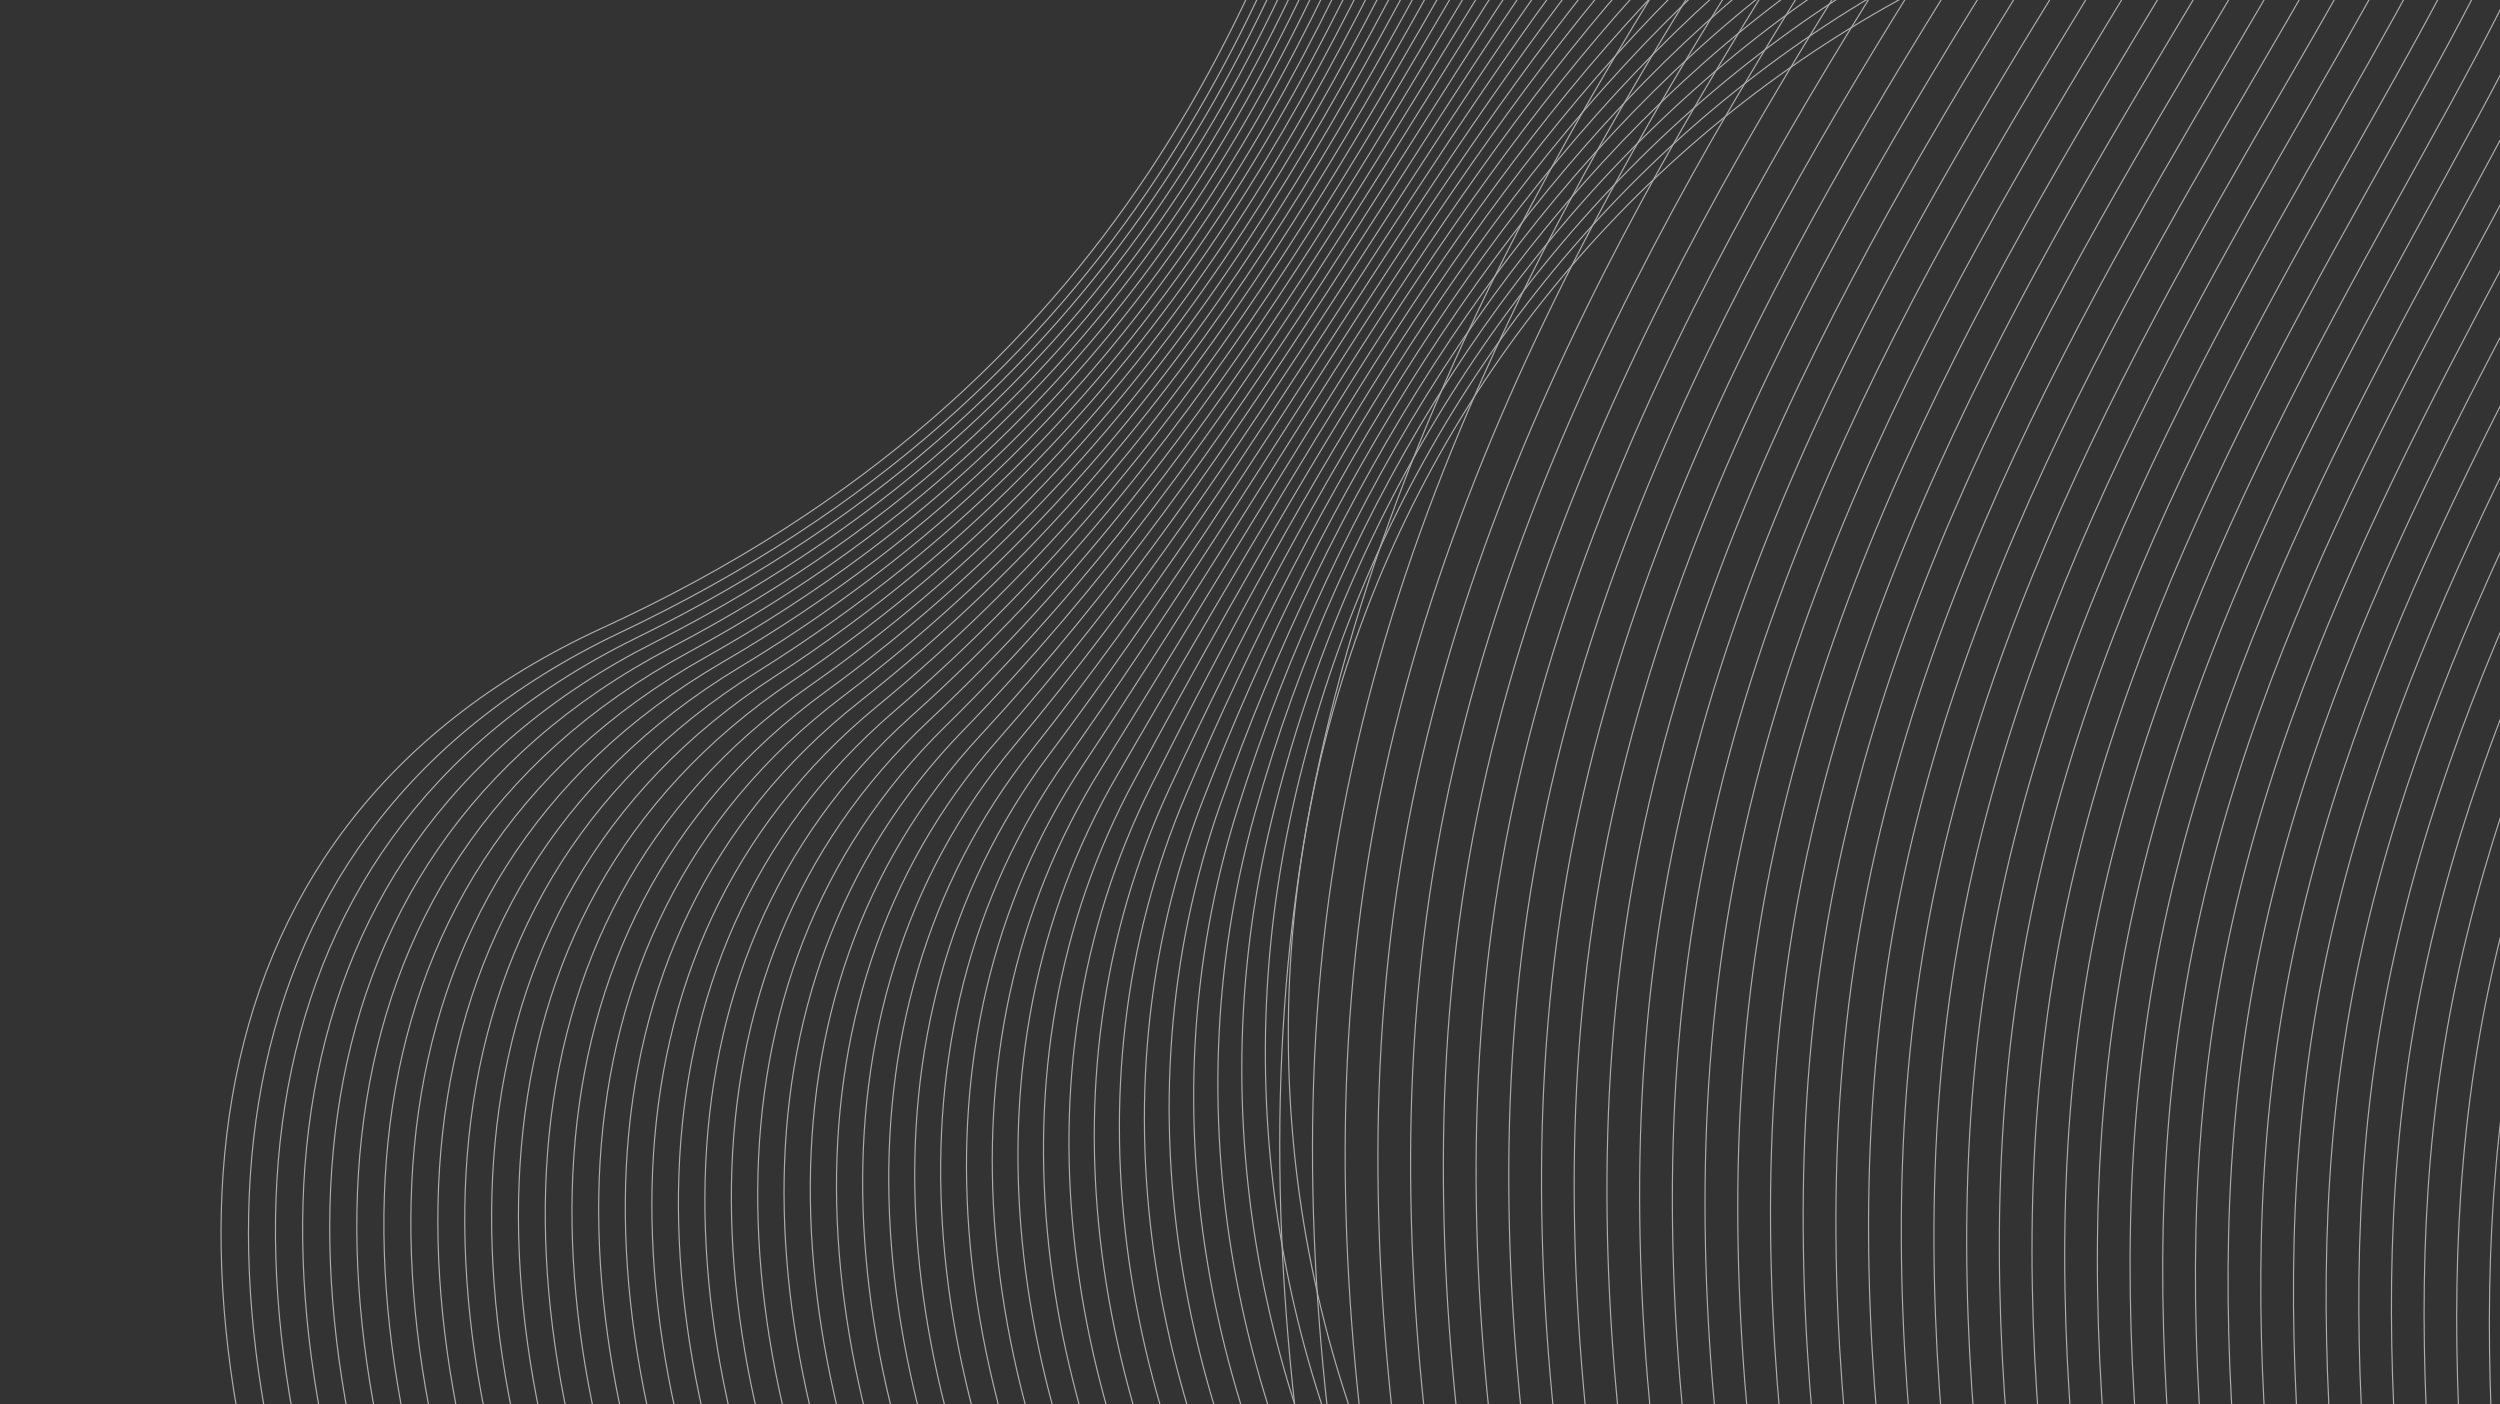 <svg width="1068" height="600" viewBox="0 0 1068 600" fill="none" xmlns="http://www.w3.org/2000/svg">
<rect x="0" y="0" width="1068" height="600" fill="#333333" stroke="none"/>
<g style="mix-blend-mode:soft-light" opacity="0.6" clip-path="url(#clip0_289_2787)">
<path fill-rule="evenodd" clip-rule="evenodd" d="M1140.81 -54.734C1414.57 -6.66 1177.07 180.403 1128.99 454.194C1080.91 727.986 1240.5 984.78 966.704 936.7C692.913 888.621 509.958 627.723 558.038 353.932C606.117 80.141 867.015 -102.813 1140.81 -54.734Z" stroke="white" stroke-width="0.5" stroke-miterlimit="10"/>
<path fill-rule="evenodd" clip-rule="evenodd" d="M1132.15 -62.626C1405.95 -14.546 1163.75 174.561 1115.08 451.752C1066.4 728.943 1229.67 989.252 955.881 941.172C682.09 893.093 493.823 623.074 550.724 351.851C607.876 79.558 858.358 -110.674 1132.15 -62.595L1132.15 -62.626Z" stroke="white" stroke-width="0.5" stroke-miterlimit="10"/>
<path fill-rule="evenodd" clip-rule="evenodd" d="M1123.47 -70.523C1397.26 -22.444 1150.42 168.682 1101.14 449.304C1051.86 729.926 1218.82 993.718 945.03 945.639C671.238 897.559 477.665 618.388 543.38 349.765C609.641 78.943 849.677 -118.571 1123.47 -70.492L1123.47 -70.523Z" stroke="white" stroke-width="0.5" stroke-miterlimit="10"/>
<path fill-rule="evenodd" clip-rule="evenodd" d="M1114.79 -78.42C1388.58 -30.34 1137.07 162.834 1087.2 446.856C1037.32 730.878 1208 998.19 934.176 950.105C660.354 902.02 461.572 613.682 536.041 347.648C611.458 78.211 840.969 -126.505 1114.79 -78.42Z" stroke="white" stroke-width="0.5" stroke-miterlimit="10"/>
<path fill-rule="evenodd" clip-rule="evenodd" d="M1106.14 -86.311C1379.96 -38.227 1123.76 156.991 1073.29 444.413C1022.82 731.835 1197.18 1002.66 923.355 954.577C649.533 906.493 445.547 608.956 528.728 345.567C613.363 77.526 832.319 -134.396 1106.14 -86.311Z" stroke="white" stroke-width="0.5" stroke-miterlimit="10"/>
<path fill-rule="evenodd" clip-rule="evenodd" d="M1097.46 -94.208C1371.28 -46.123 1110.42 151.112 1059.35 441.965C1008.27 732.818 1186.32 1007.13 912.502 959.044C638.68 910.959 429.589 604.211 521.384 343.481C615.309 76.784 823.637 -142.293 1097.46 -94.208Z" stroke="white" stroke-width="0.5" stroke-miterlimit="10"/>
<path fill-rule="evenodd" clip-rule="evenodd" d="M1088.81 -102.1C1362.66 -54.01 1097.11 145.27 1045.44 439.523C993.767 733.776 1175.53 1011.61 901.679 963.516C627.826 915.426 413.667 599.439 514.075 341.369C617.322 76.023 814.96 -150.221 1088.81 -102.131L1088.81 -102.1Z" stroke="white" stroke-width="0.5" stroke-miterlimit="10"/>
<path fill-rule="evenodd" clip-rule="evenodd" d="M1080.13 -110.028C1353.98 -61.937 1083.78 139.36 1031.51 437.044C979.23 734.728 1164.69 1016.04 890.832 967.952C616.979 919.862 397.813 594.648 506.731 339.283C619.336 75.261 806.279 -158.118 1080.13 -110.028Z" stroke="white" stroke-width="0.5" stroke-miterlimit="10"/>
<path fill-rule="evenodd" clip-rule="evenodd" d="M1071.48 -117.919C1345.33 -69.829 1070.47 133.518 1017.6 434.602C964.725 735.685 1153.86 1020.51 880.011 972.424C606.158 924.334 382.021 589.867 499.418 337.202C621.448 74.485 797.629 -166.009 1071.48 -117.919Z" stroke="white" stroke-width="0.5" stroke-miterlimit="10"/>
<path fill-rule="evenodd" clip-rule="evenodd" d="M1062.8 -125.816C1336.68 -77.72 1057.13 127.67 1003.66 432.154C950.187 736.638 1143.04 1024.99 869.157 976.891C595.273 928.795 366.289 585.098 492.073 335.116C623.621 73.72 788.915 -173.911 1062.8 -125.816Z" stroke="white" stroke-width="0.5" stroke-miterlimit="10"/>
<path fill-rule="evenodd" clip-rule="evenodd" d="M1054.15 -133.707C1328.03 -85.612 1043.82 121.797 989.742 429.742C935.665 737.688 1132.21 1029.52 858.324 981.424C584.441 933.329 350.589 580.334 484.729 333.03C625.794 72.955 780.228 -181.778 1054.11 -133.682L1054.15 -133.707Z" stroke="white" stroke-width="0.5" stroke-miterlimit="10"/>
<path fill-rule="evenodd" clip-rule="evenodd" d="M1045.47 -141.605C1319.35 -93.509 1030.48 115.948 975.803 427.294C921.129 738.64 1121.36 1033.99 847.473 985.891C573.589 937.795 334.958 575.549 477.422 330.918C628.104 72.149 771.584 -189.7 1045.47 -141.605Z" stroke="white" stroke-width="0.5" stroke-miterlimit="10"/>
<path fill-rule="evenodd" clip-rule="evenodd" d="M1036.79 -149.502C1310.7 -101.401 1017.14 110.07 961.862 424.846C906.586 739.622 1110.53 1038.46 836.62 990.357C562.705 942.256 319.381 570.806 470.077 328.831C630.4 71.405 762.902 -197.597 1036.79 -149.502Z" stroke="white" stroke-width="0.5" stroke-miterlimit="10"/>
<path fill-rule="evenodd" clip-rule="evenodd" d="M1028.14 -157.393C1302.05 -109.292 1003.83 104.227 947.954 422.403C892.08 740.58 1099.71 1042.93 825.798 994.829C551.883 946.728 303.836 566.069 462.733 326.745C632.76 70.672 754.189 -205.5 1028.1 -157.399L1028.14 -157.393Z" stroke="white" stroke-width="0.5" stroke-miterlimit="10"/>
<path fill-rule="evenodd" clip-rule="evenodd" d="M1019.45 -165.29C1293.4 -117.184 990.49 98.348 934.014 419.956C877.537 741.563 1088.86 1047.4 814.945 999.296C541.03 951.195 288.347 561.374 455.42 324.664C635.175 69.982 745.538 -213.391 1019.45 -165.29Z" stroke="white" stroke-width="0.5" stroke-miterlimit="10"/>
<path fill-rule="evenodd" clip-rule="evenodd" d="M1010.8 -173.182C1284.75 -125.075 977.178 92.506 920.104 417.513C863.031 742.52 1078.07 1051.87 804.123 1003.77C530.177 955.661 272.889 556.684 448.075 322.578C637.621 69.296 736.857 -221.288 1010.8 -173.182Z" stroke="white" stroke-width="0.5" stroke-miterlimit="10"/>
<path fill-rule="evenodd" clip-rule="evenodd" d="M1002.12 -181.078C1276.07 -132.972 963.835 86.658 906.165 415.065C848.494 743.473 1067.22 1056.34 793.27 1008.23C519.325 960.128 257.488 552.036 440.767 320.467C640.129 68.622 728.181 -229.216 1002.16 -181.104L1002.12 -181.078Z" stroke="white" stroke-width="0.5" stroke-miterlimit="10"/>
<path fill-rule="evenodd" clip-rule="evenodd" d="M993.469 -188.97C1267.45 -140.858 950.528 80.784 892.255 412.623C833.982 744.461 1056.39 1060.81 782.448 1012.71C508.502 964.6 242.085 547.387 433.422 318.38C642.631 67.977 719.498 -237.113 993.475 -189.001L993.469 -188.97Z" stroke="white" stroke-width="0.5" stroke-miterlimit="10"/>
<path fill-rule="evenodd" clip-rule="evenodd" d="M984.793 -196.898C1258.77 -148.786 937.191 74.906 878.321 410.144C819.451 745.382 1045.58 1065.25 771.601 1017.14C497.624 969.03 226.741 542.781 426.078 316.294C645.16 67.37 710.811 -244.979 984.788 -196.867L984.793 -196.898Z" stroke="white" stroke-width="0.5" stroke-miterlimit="10"/>
<path fill-rule="evenodd" clip-rule="evenodd" d="M976.142 -204.79C1250.12 -156.678 923.884 69.032 864.412 407.701C804.939 746.37 1034.76 1069.73 760.779 1021.61C486.802 973.502 211.39 538.205 418.765 314.213C647.775 66.81 702.13 -252.876 976.137 -204.759L976.142 -204.79Z" stroke="white" stroke-width="0.5" stroke-miterlimit="10"/>
<path fill-rule="evenodd" clip-rule="evenodd" d="M967.461 -212.686C1241.47 -164.569 910.572 63.19 850.503 405.259C790.434 747.328 1023.93 1074.2 749.926 1026.08C475.919 977.964 196.101 533.641 411.426 312.096C650.391 66.25 693.454 -260.804 967.461 -212.686Z" stroke="white" stroke-width="0.5" stroke-miterlimit="10"/>
<path fill-rule="evenodd" clip-rule="evenodd" d="M958.779 -220.583C1232.79 -172.466 897.229 57.342 836.557 402.842C775.885 748.342 1013.1 1078.73 739.062 1030.61C465.024 982.487 180.802 529.138 404.113 310.015C653.026 65.757 684.803 -268.695 958.81 -220.578L958.779 -220.583Z" stroke="white" stroke-width="0.5" stroke-miterlimit="10"/>
<path fill-rule="evenodd" clip-rule="evenodd" d="M950.129 -228.475C1224.17 -180.352 883.923 51.468 822.649 400.399C761.375 749.33 1002.28 1083.2 728.241 1035.08C454.203 986.959 165.534 524.64 396.769 307.929C655.657 65.294 676.091 -276.598 950.129 -228.475Z" stroke="white" stroke-width="0.5" stroke-miterlimit="10"/>
<path fill-rule="evenodd" clip-rule="evenodd" d="M941.447 -236.372C1215.49 -188.249 870.58 45.621 808.708 397.951C746.837 750.282 991.426 1087.67 717.388 1039.55C443.349 991.425 150.259 520.174 389.424 305.843C658.312 64.868 667.408 -284.495 941.447 -236.372Z" stroke="white" stroke-width="0.5" stroke-miterlimit="10"/>
<path fill-rule="evenodd" clip-rule="evenodd" d="M932.796 -244.264C1206.83 -196.141 857.273 39.747 794.8 395.509C732.326 751.27 980.636 1092.15 706.566 1044.02C432.497 995.892 135.01 515.744 382.111 303.762C660.993 64.479 658.758 -292.386 932.796 -244.264Z" stroke="white" stroke-width="0.5" stroke-miterlimit="10"/>
<path fill-rule="evenodd" clip-rule="evenodd" d="M924.115 -252.161C1198.18 -204.032 843.931 33.899 780.86 393.061C717.789 752.223 969.783 1096.61 695.714 1048.49C421.644 1000.36 119.757 511.345 374.773 301.645C663.675 64.09 650.051 -300.32 924.12 -252.191L924.115 -252.161Z" stroke="white" stroke-width="0.5" stroke-miterlimit="10"/>
<path fill-rule="evenodd" clip-rule="evenodd" d="M915.464 -260.052C1189.53 -211.924 830.624 28.026 766.951 390.619C703.278 753.211 958.961 1101.09 684.892 1052.96C410.823 1004.83 104.534 506.951 367.428 299.559C666.381 63.737 641.364 -308.185 915.433 -260.057L915.464 -260.052Z" stroke="white" stroke-width="0.5" stroke-miterlimit="10"/>
<path fill-rule="evenodd" clip-rule="evenodd" d="M906.783 -267.949C1180.85 -219.821 817.282 22.178 753.011 388.171C688.741 754.163 948.139 1105.56 674.039 1057.43C399.939 1009.29 89.299 502.619 360.115 297.478C669.108 63.451 632.713 -316.077 906.783 -267.949Z" stroke="white" stroke-width="0.5" stroke-miterlimit="10"/>
<path fill-rule="evenodd" clip-rule="evenodd" d="M898.101 -275.846C1172.2 -227.712 803.939 16.33 739.071 385.722C674.204 755.115 937.286 1110.03 663.186 1061.89C389.086 1013.76 74.065 498.287 352.771 295.391C671.803 63.159 624.032 -323.974 898.101 -275.846Z" stroke="white" stroke-width="0.5" stroke-miterlimit="10"/>
<path fill-rule="evenodd" clip-rule="evenodd" d="M889.456 -283.768C1163.56 -235.635 790.638 10.426 725.168 383.249C659.698 756.073 926.47 1114.47 652.37 1066.33C378.27 1018.2 58.831 493.955 345.457 293.311C674.519 62.935 615.35 -331.871 889.45 -283.738L889.456 -283.768Z" stroke="white" stroke-width="0.5" stroke-miterlimit="10"/>
<path fill-rule="evenodd" clip-rule="evenodd" d="M880.773 -291.665C1154.9 -243.526 777.294 4.578 711.227 380.801C645.16 757.025 915.642 1118.97 641.511 1070.83C367.38 1022.69 43.586 489.685 338.118 291.193C677.24 62.68 606.673 -339.799 880.773 -291.665Z" stroke="white" stroke-width="0.5" stroke-miterlimit="10"/>
<path fill-rule="evenodd" clip-rule="evenodd" d="M872.123 -299.557C1146.25 -251.418 763.988 -1.296 697.318 378.359C630.649 758.013 904.82 1123.44 630.689 1075.3C356.558 1027.16 28.341 485.414 330.774 289.107C679.919 62.481 597.992 -347.696 872.092 -299.562L872.123 -299.557Z" stroke="white" stroke-width="0.5" stroke-miterlimit="10"/>
<path fill-rule="evenodd" clip-rule="evenodd" d="M863.441 -307.454C1137.57 -259.315 750.645 -7.144 683.373 375.941C616.1 759.027 893.998 1127.91 619.836 1079.77C345.674 1031.62 13.121 481.18 323.46 287.026C682.655 62.325 589.31 -355.593 863.472 -307.449L863.441 -307.454Z" stroke="white" stroke-width="0.5" stroke-miterlimit="10"/>
<path fill-rule="evenodd" clip-rule="evenodd" d="M854.791 -315.346C1128.95 -267.201 737.333 -12.986 669.464 373.499C601.595 759.984 883.146 1132.38 609.015 1084.24C334.884 1036.1 -2.128 476.941 316.117 284.94C685.361 62.163 580.629 -363.49 854.791 -315.346Z" stroke="white" stroke-width="0.5" stroke-miterlimit="10"/>
<path fill-rule="evenodd" clip-rule="evenodd" d="M846.109 -323.242C1120.27 -275.098 723.996 -18.865 655.524 371.051C587.052 760.967 872.324 1136.85 598.162 1088.71C324 1040.56 -17.384 472.733 308.777 282.823C688.06 62.031 571.952 -371.418 846.114 -323.273L846.109 -323.242Z" stroke="white" stroke-width="0.5" stroke-miterlimit="10"/>
<path fill-rule="evenodd" clip-rule="evenodd" d="M837.458 -331.134C1111.62 -282.99 710.683 -24.707 641.615 368.609C572.546 761.925 861.502 1141.32 587.34 1093.18C313.178 1045.04 -32.641 468.524 301.464 280.742C690.759 61.9 563.265 -379.284 837.458 -331.134Z" stroke="white" stroke-width="0.5" stroke-miterlimit="10"/>
<path fill-rule="evenodd" clip-rule="evenodd" d="M828.776 -339.031C1102.97 -290.881 697.346 -30.586 627.675 366.161C558.003 762.908 850.674 1145.83 576.481 1097.68C302.288 1049.53 -47.902 464.347 294.119 278.656C693.447 61.83 554.583 -387.181 828.776 -339.031Z" stroke="white" stroke-width="0.5" stroke-miterlimit="10"/>
<path fill-rule="evenodd" clip-rule="evenodd" d="M820.095 -346.928C1094.29 -298.778 684.004 -36.434 613.735 363.713C543.467 763.86 839.853 1150.3 565.629 1102.14C291.405 1053.99 -63.167 460.201 286.807 276.575C696.168 61.766 545.933 -395.072 820.126 -346.922L820.095 -346.928Z" stroke="white" stroke-width="0.5" stroke-miterlimit="10"/>
<path fill-rule="evenodd" clip-rule="evenodd" d="M811.444 -354.82C1085.64 -306.67 670.697 -42.307 599.826 361.27C528.955 764.848 829 1154.77 554.807 1106.62C280.614 1058.47 -78.434 456.054 279.462 274.489C698.82 61.722 537.22 -402.975 811.444 -354.82Z" stroke="white" stroke-width="0.5" stroke-miterlimit="10"/>
<path fill-rule="evenodd" clip-rule="evenodd" d="M802.763 -362.716C1076.99 -314.561 657.354 -48.155 585.887 358.822C514.419 765.8 818.179 1159.24 543.955 1111.08C269.731 1062.93 -93.701 451.907 272.124 272.372C701.509 61.653 528.544 -410.903 802.768 -362.747L802.763 -362.716Z" stroke="white" stroke-width="0.5" stroke-miterlimit="10"/>
<path fill-rule="evenodd" clip-rule="evenodd" d="M794.117 -370.639C1068.34 -322.483 644.048 -54.029 571.983 356.349C499.918 766.727 807.357 1163.71 533.133 1115.55C258.909 1067.4 -108.816 448.17 264.811 270.291C704.4 62.065 519.893 -418.794 794.117 -370.639Z" stroke="white" stroke-width="0.5" stroke-miterlimit="10"/>
<path fill-rule="evenodd" clip-rule="evenodd" d="M785.435 -378.536C1059.69 -330.375 630.71 -59.908 558.043 353.901C485.375 767.71 796.535 1168.18 522.28 1120.02C248.025 1071.86 -124.276 443.671 257.466 268.204C706.864 61.637 511.181 -426.697 785.435 -378.536Z" stroke="white" stroke-width="0.5" stroke-miterlimit="10"/>
</g>
<defs>
<clipPath id="clip0_289_2787">
<rect width="1523.06" height="1083.96" fill="white" transform="translate(0 1029.1) rotate(-80.04)"/>
</clipPath>
</defs>
</svg>
